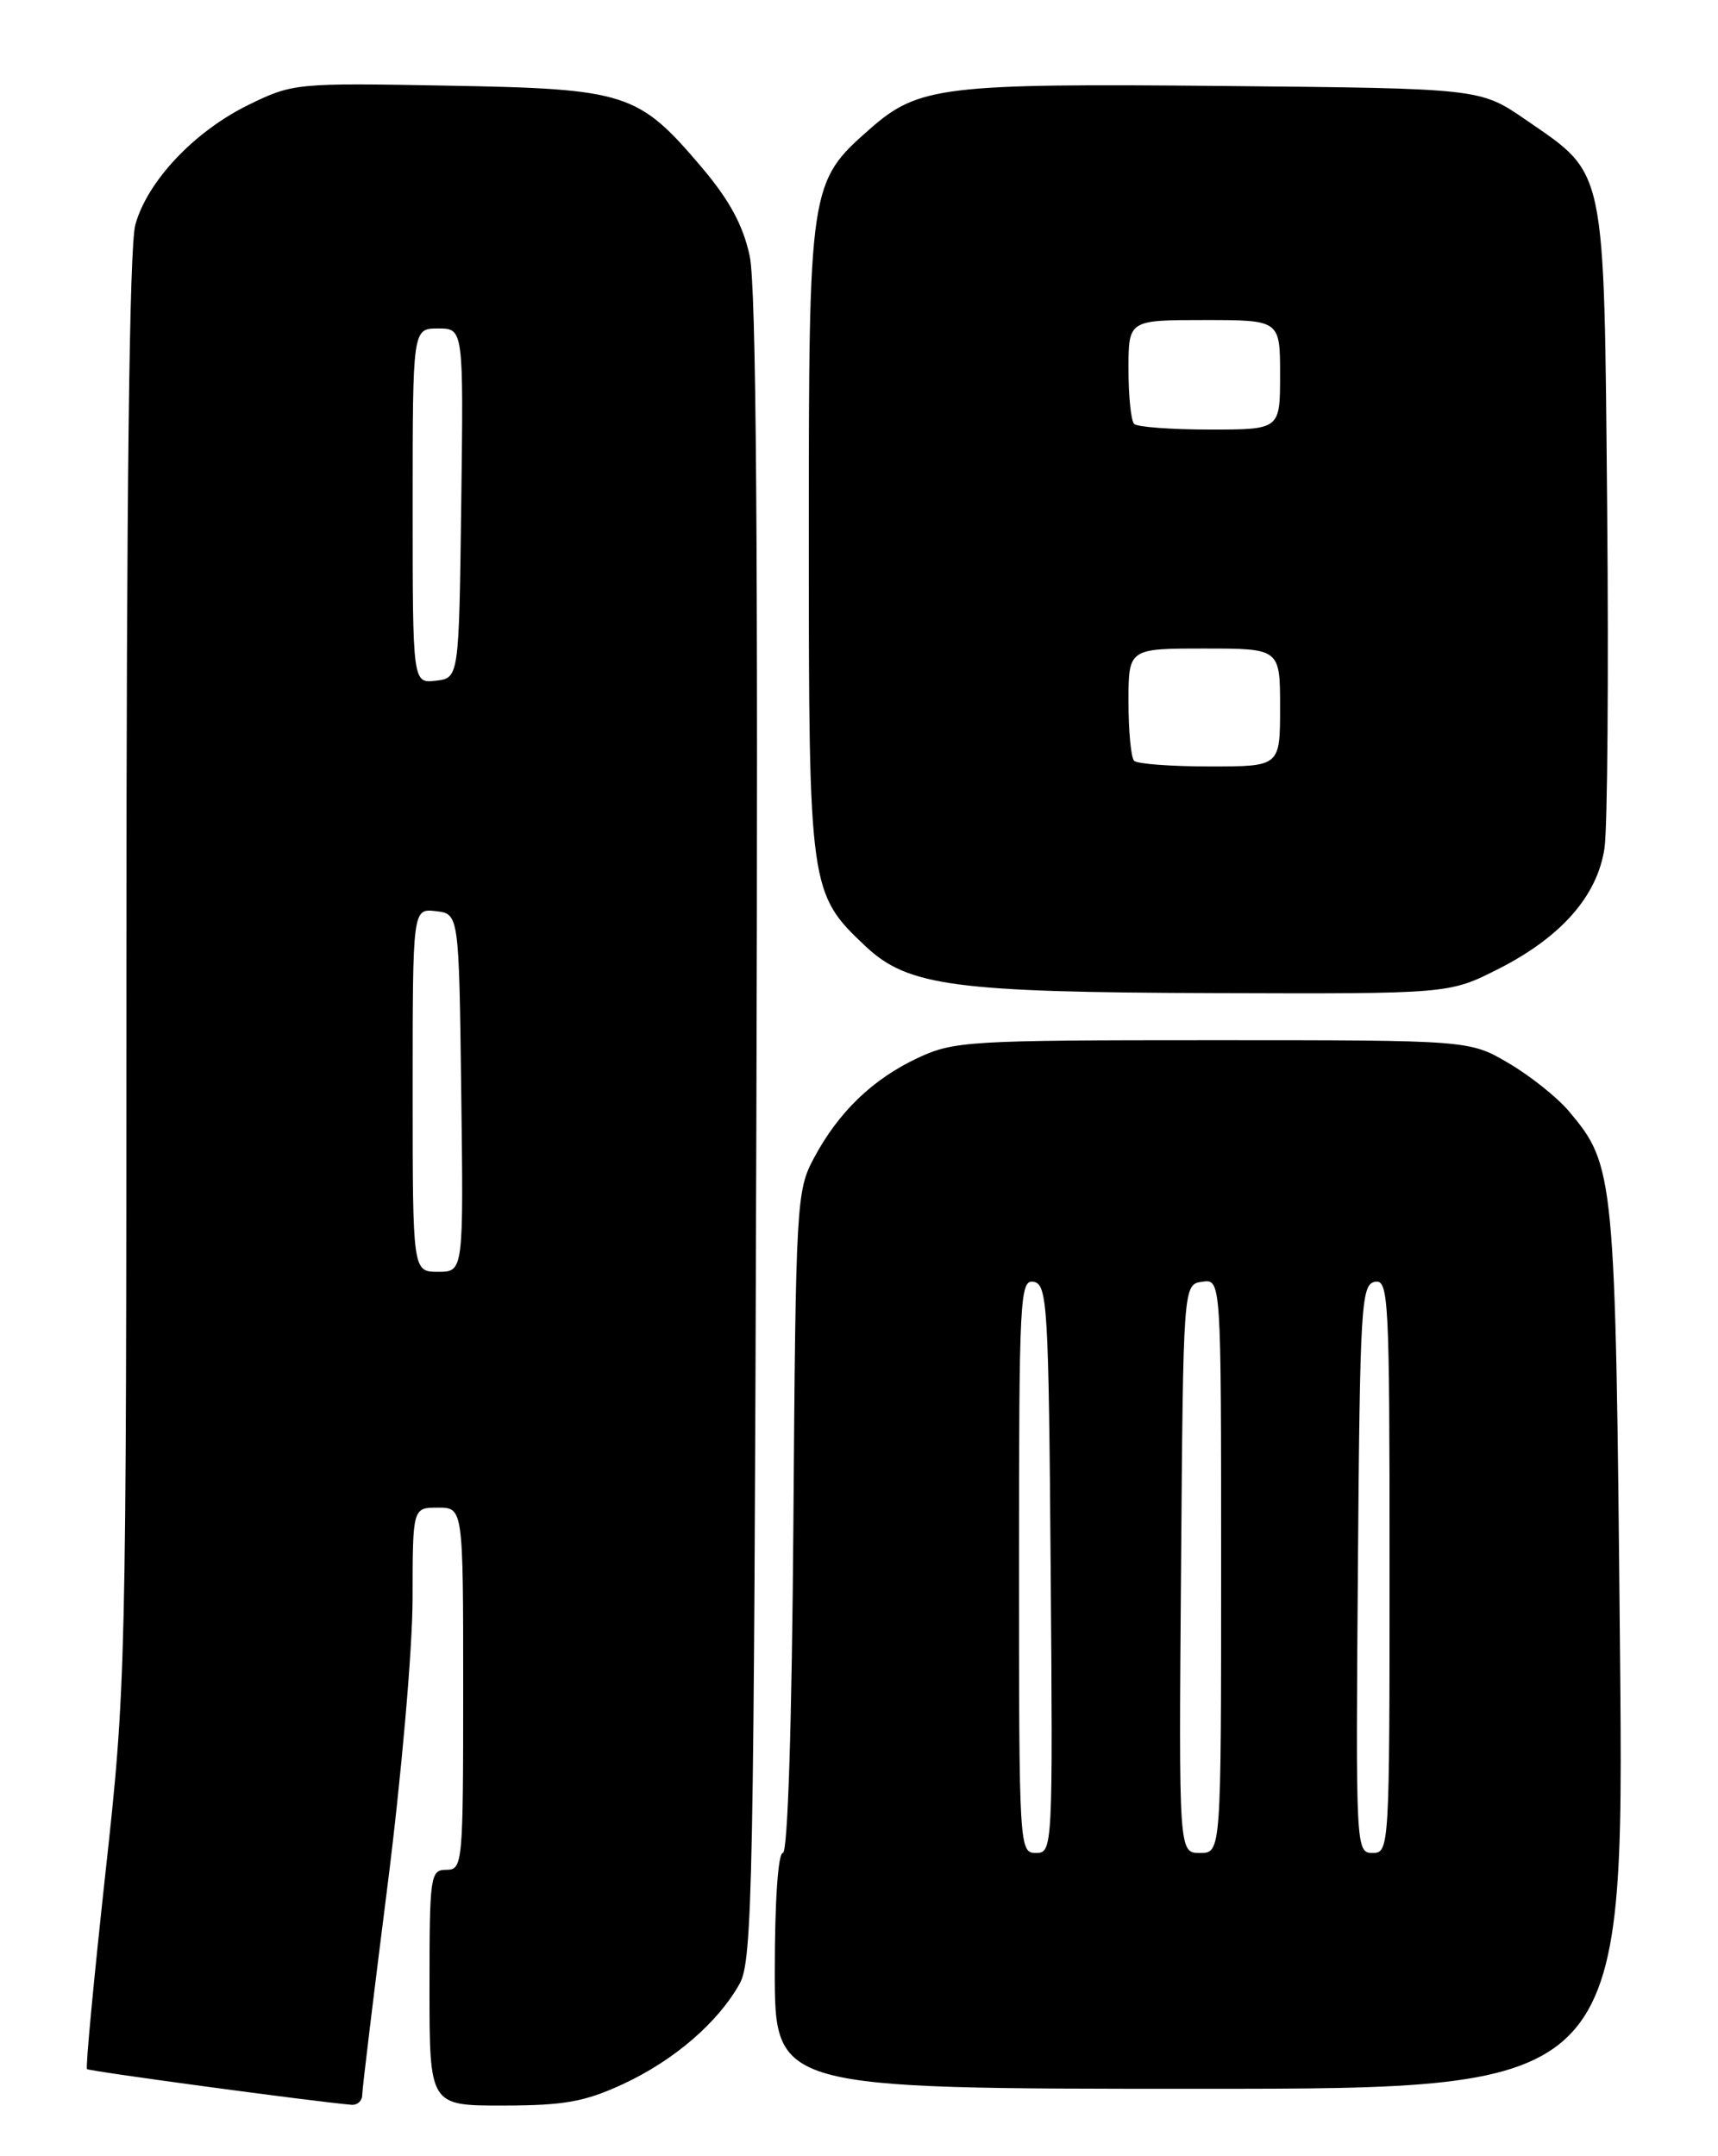 <?xml version="1.0" encoding="UTF-8" standalone="no"?>
<!DOCTYPE svg PUBLIC "-//W3C//DTD SVG 1.1//EN" "http://www.w3.org/Graphics/SVG/1.1/DTD/svg11.dtd" >
<svg xmlns="http://www.w3.org/2000/svg" xmlns:xlink="http://www.w3.org/1999/xlink" version="1.1" viewBox="0 0 204 256">
 <g >
 <path fill="currentColor"
d=" M 43.01 248.75 C 43.01 248.06 44.36 236.93 46.00 224.00 C 47.66 210.92 48.99 195.74 48.99 189.75 C 49.00 179.00 49.00 179.00 52.00 179.00 C 55.00 179.00 55.00 179.00 55.00 200.50 C 55.00 221.33 54.94 222.00 53.00 222.00 C 51.10 222.00 51.00 222.67 51.00 236.00 C 51.00 250.00 51.00 250.00 59.75 249.99 C 67.01 249.98 69.43 249.55 74.00 247.43 C 80.05 244.62 85.27 240.12 87.84 235.50 C 89.35 232.77 89.53 223.65 89.81 134.00 C 90.03 64.90 89.80 33.98 89.02 30.39 C 88.24 26.75 86.61 23.75 83.34 19.89 C 75.79 10.99 74.44 10.55 53.17 10.17 C 35.13 9.84 34.77 9.88 29.51 12.45 C 23.08 15.60 17.51 21.49 16.07 26.68 C 15.36 29.23 15.01 58.55 15.01 115.14 C 15.00 198.61 14.97 200.09 12.50 222.56 C 11.13 235.09 10.15 245.48 10.33 245.66 C 10.58 245.92 37.41 249.54 41.75 249.90 C 42.44 249.95 43.00 249.44 43.01 248.75 Z  M 192.36 195.75 C 191.83 139.29 191.74 138.41 186.30 131.94 C 184.92 130.30 181.70 127.73 179.14 126.23 C 174.50 123.50 174.50 123.50 144.00 123.50 C 115.09 123.50 113.26 123.61 109.00 125.60 C 103.64 128.11 99.58 132.01 96.65 137.49 C 94.57 141.37 94.49 142.79 94.21 180.75 C 94.03 204.85 93.54 220.00 92.96 220.00 C 92.39 220.00 92.00 225.76 92.00 234.00 C 92.00 248.00 92.00 248.00 142.43 248.00 C 192.86 248.00 192.86 248.00 192.36 195.75 Z  M 177.87 115.07 C 185.36 111.28 189.67 106.40 190.52 100.71 C 190.88 98.31 191.02 80.18 190.84 60.42 C 190.45 19.24 190.79 20.85 181.14 14.20 C 175.76 10.50 175.76 10.50 145.39 10.21 C 112.01 9.89 109.07 10.24 103.33 15.28 C 96.09 21.64 96.04 21.95 96.04 64.00 C 96.04 105.58 96.12 106.09 102.81 112.38 C 107.82 117.08 113.37 117.82 144.28 117.91 C 172.06 118.00 172.06 118.00 177.87 115.07 Z  M 49.00 129.43 C 49.00 107.87 49.00 107.87 51.75 108.18 C 54.50 108.50 54.50 108.50 54.77 129.75 C 55.04 151.00 55.04 151.00 52.02 151.00 C 49.00 151.00 49.00 151.00 49.00 129.43 Z  M 49.00 60.07 C 49.00 39.00 49.00 39.00 52.02 39.00 C 55.04 39.00 55.04 39.00 54.77 59.75 C 54.50 80.50 54.50 80.50 51.75 80.82 C 49.00 81.13 49.00 81.13 49.00 60.07 Z  M 121.00 185.93 C 121.00 154.01 121.11 151.87 122.75 152.19 C 124.37 152.50 124.52 155.05 124.76 186.26 C 125.02 219.49 125.00 220.00 123.01 220.00 C 121.03 220.00 121.00 219.41 121.00 185.93 Z  M 140.24 186.25 C 140.50 152.50 140.50 152.50 142.75 152.18 C 145.00 151.86 145.00 151.86 145.00 185.93 C 145.00 220.00 145.00 220.00 142.49 220.00 C 139.97 220.00 139.97 220.00 140.24 186.25 Z  M 161.24 186.26 C 161.48 155.05 161.63 152.50 163.25 152.19 C 164.89 151.87 165.00 154.01 165.00 185.93 C 165.00 219.41 164.97 220.00 162.99 220.00 C 161.00 220.00 160.98 219.49 161.24 186.26 Z  M 134.67 90.33 C 134.30 89.97 134.00 86.82 134.00 83.33 C 134.00 77.00 134.00 77.00 143.00 77.00 C 152.00 77.00 152.00 77.00 152.00 84.00 C 152.00 91.00 152.00 91.00 143.67 91.00 C 139.08 91.00 135.03 90.70 134.67 90.33 Z  M 134.67 50.33 C 134.30 49.97 134.00 47.04 134.00 43.83 C 134.00 38.00 134.00 38.00 143.00 38.00 C 152.00 38.00 152.00 38.00 152.00 44.50 C 152.00 51.00 152.00 51.00 143.67 51.00 C 139.08 51.00 135.03 50.70 134.67 50.33 Z "/>
</g>
</svg>